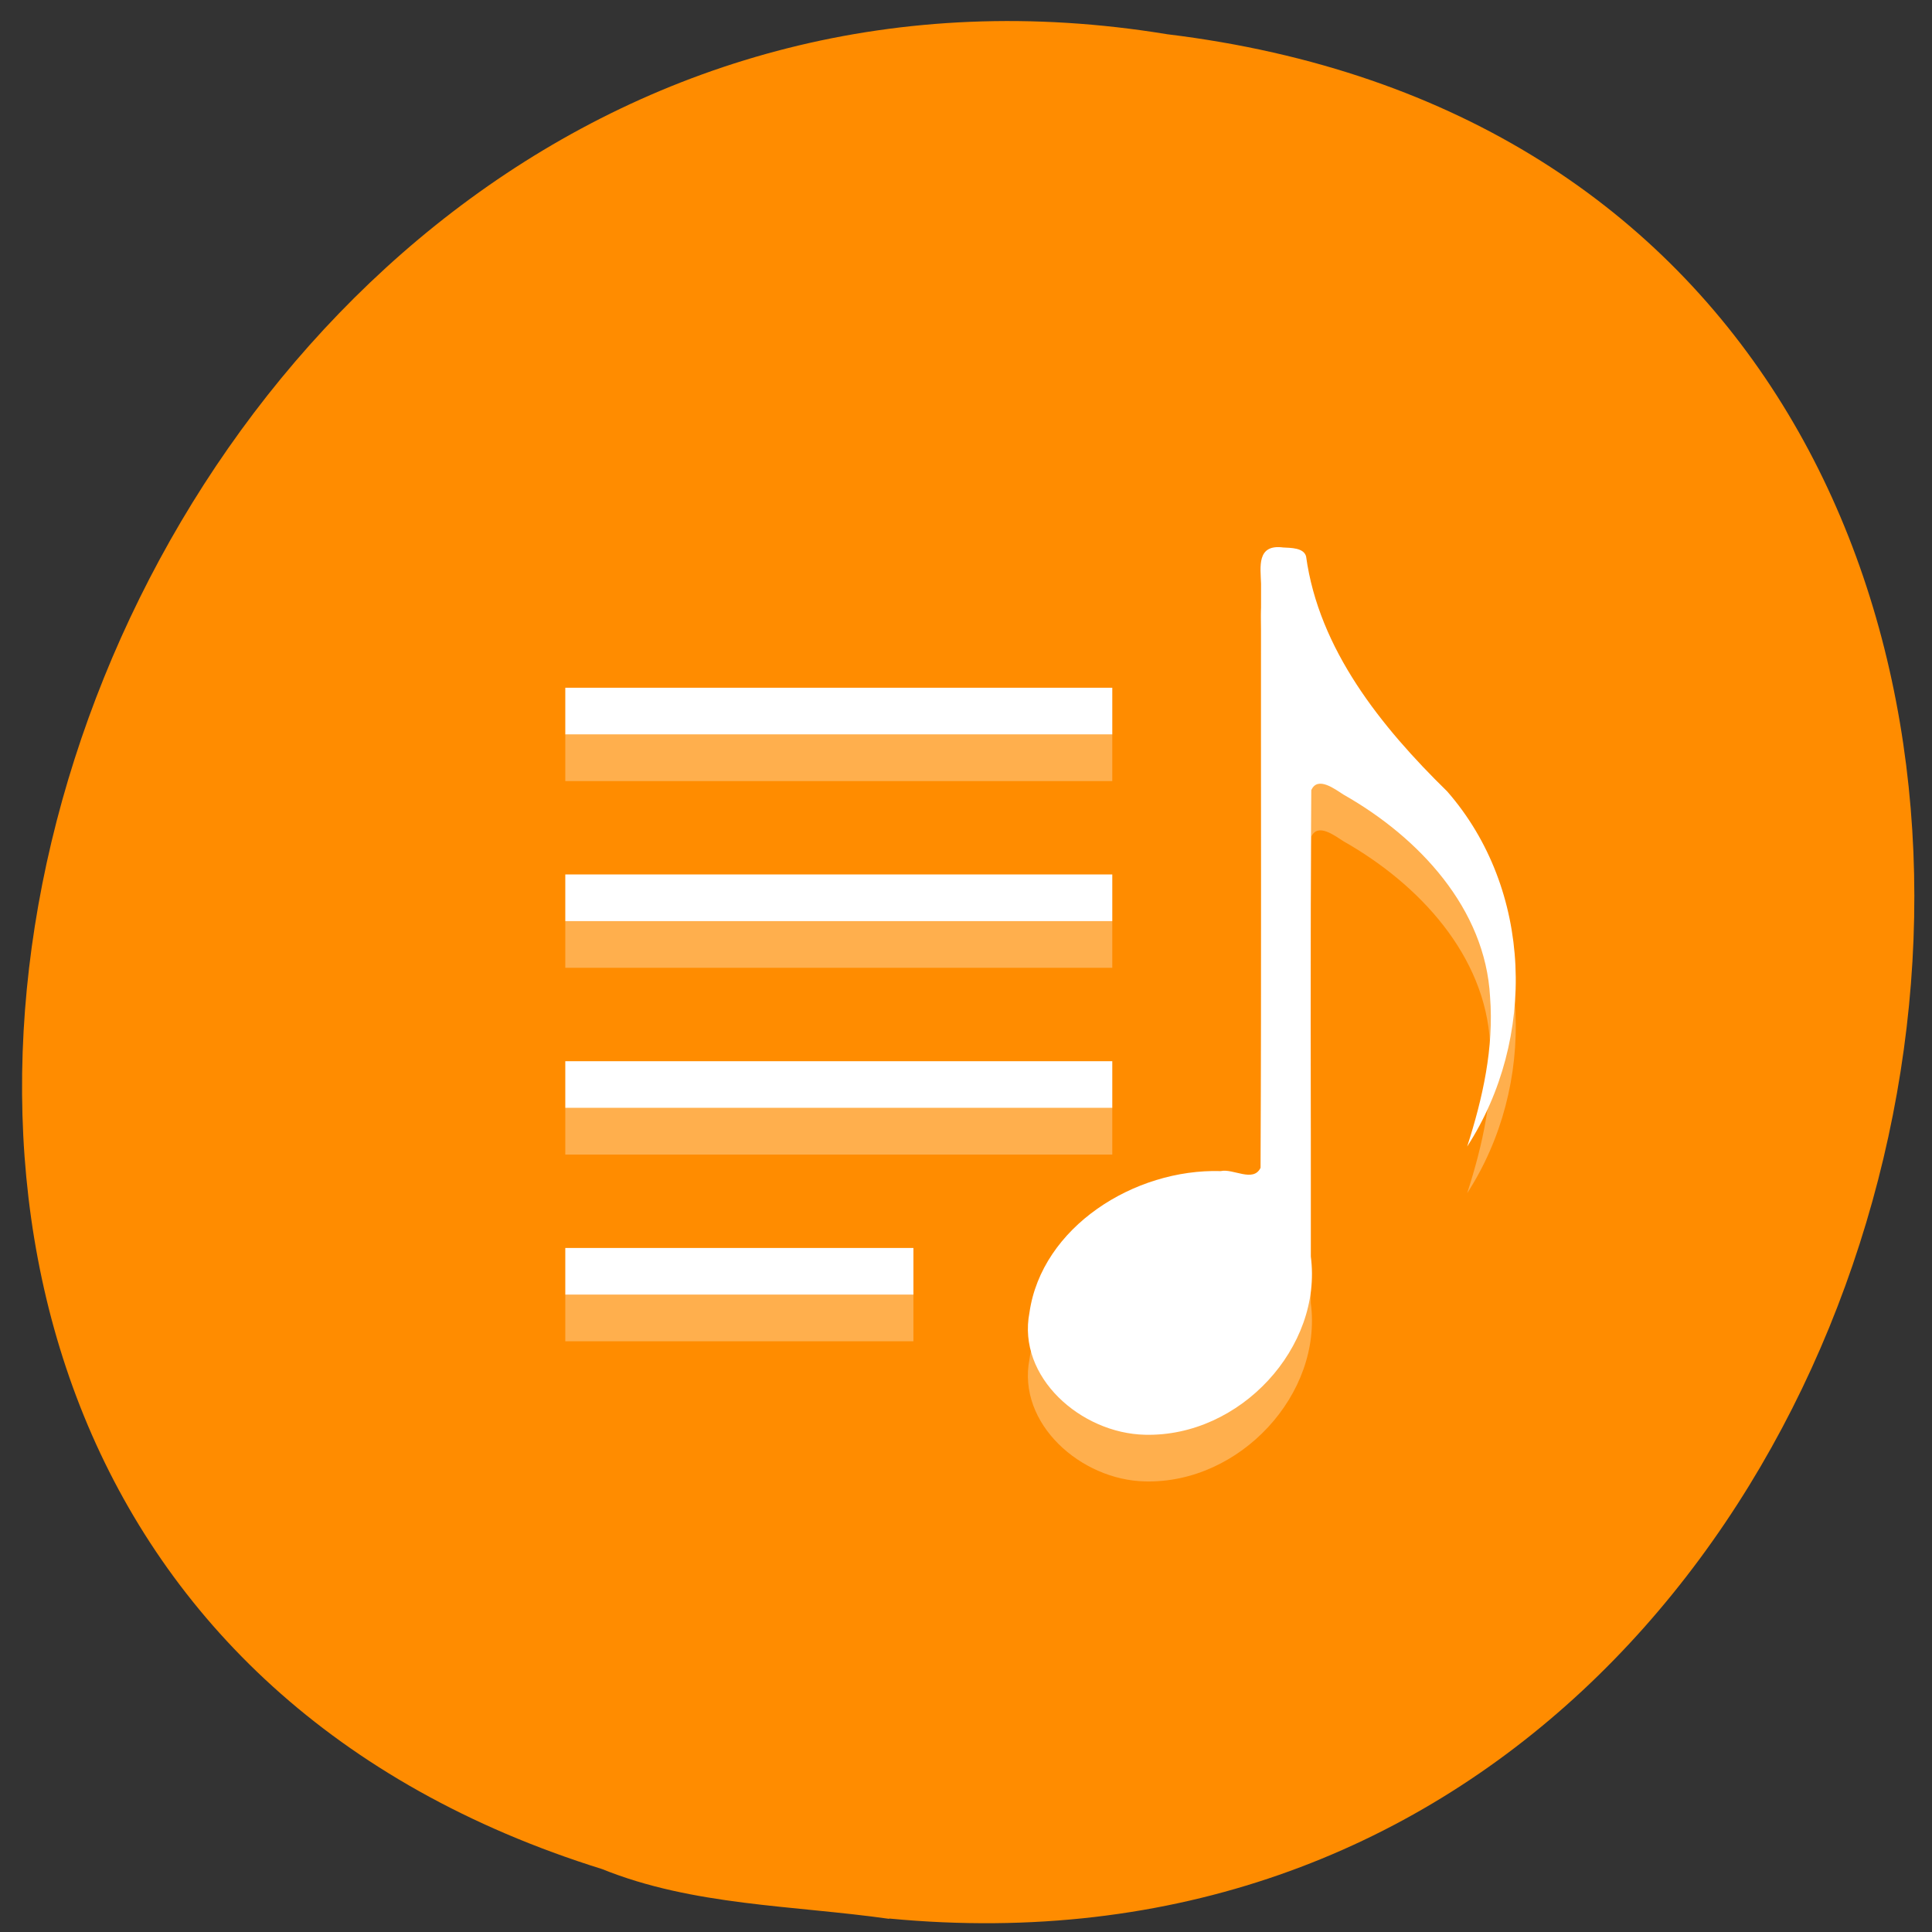 <svg xmlns="http://www.w3.org/2000/svg" viewBox="0 0 32 32"><rect x="0" y="0" width="32" height="32" fill="#333333" stroke="none"/><path d="m 14.727 31.777 c 19.01 1.816 24.13 -28.836 4.605 -31.21 c -17.949 -2.949 -27.19 24.832 -9.359 30.391 c 1.508 0.609 3.156 0.598 4.754 0.824" fill="#ff8c00"/><g fill="#fff"><path d="m 9.363 12.164 h 9.06 v 0.773 h -9.06 m 0 2.32 h 9.06 v 0.773 h -9.06 m 0 2.32 h 9.06 v 0.773 h -9.06 m 0 2.32 h 5.766 v 0.773 h -5.766 m 11.891 -12.375 c -0.445 -0.059 -0.375 0.328 -0.367 0.598 c -0.004 3.227 0.008 6.453 -0.008 9.676 c -0.121 0.25 -0.453 0.008 -0.66 0.055 c -1.43 -0.043 -2.965 0.926 -3.168 2.344 c -0.207 1.066 0.852 2 1.914 2.023 c 1.578 0.039 2.945 -1.453 2.746 -2.953 c 0.004 -2.574 -0.012 -5.148 0.008 -7.723 c 0.105 -0.242 0.398 -0.012 0.535 0.074 c 1.254 0.711 2.348 1.891 2.426 3.348 c 0.066 0.84 -0.121 1.68 -0.379 2.48 c 1.152 -1.781 1.09 -4.258 -0.332 -5.883 c -1.098 -1.074 -2.125 -2.355 -2.336 -3.891 c -0.039 -0.145 -0.254 -0.141 -0.379 -0.148" fill-opacity="0.302"/><path d="m 9.363 11.391 h 9.06 v 0.773 h -9.06 m 0 2.32 h 9.06 v 0.773 h -9.06 m 0 2.32 h 9.06 v 0.773 h -9.06 m 0 2.32 h 5.766 v 0.773 h -5.766 m 11.891 -12.375 c -0.445 -0.059 -0.375 0.328 -0.367 0.598 c -0.004 3.227 0.008 6.453 -0.008 9.676 c -0.121 0.25 -0.453 0.008 -0.66 0.055 c -1.43 -0.043 -2.965 0.926 -3.168 2.344 c -0.207 1.066 0.852 2 1.914 2.023 c 1.578 0.039 2.945 -1.453 2.746 -2.953 c 0.004 -2.574 -0.012 -5.148 0.008 -7.723 c 0.105 -0.242 0.398 -0.012 0.535 0.074 c 1.254 0.711 2.348 1.891 2.426 3.348 c 0.066 0.84 -0.121 1.68 -0.379 2.48 c 1.152 -1.781 1.09 -4.258 -0.332 -5.883 c -1.098 -1.074 -2.125 -2.355 -2.336 -3.891 c -0.039 -0.145 -0.254 -0.141 -0.379 -0.148"/></g></svg>